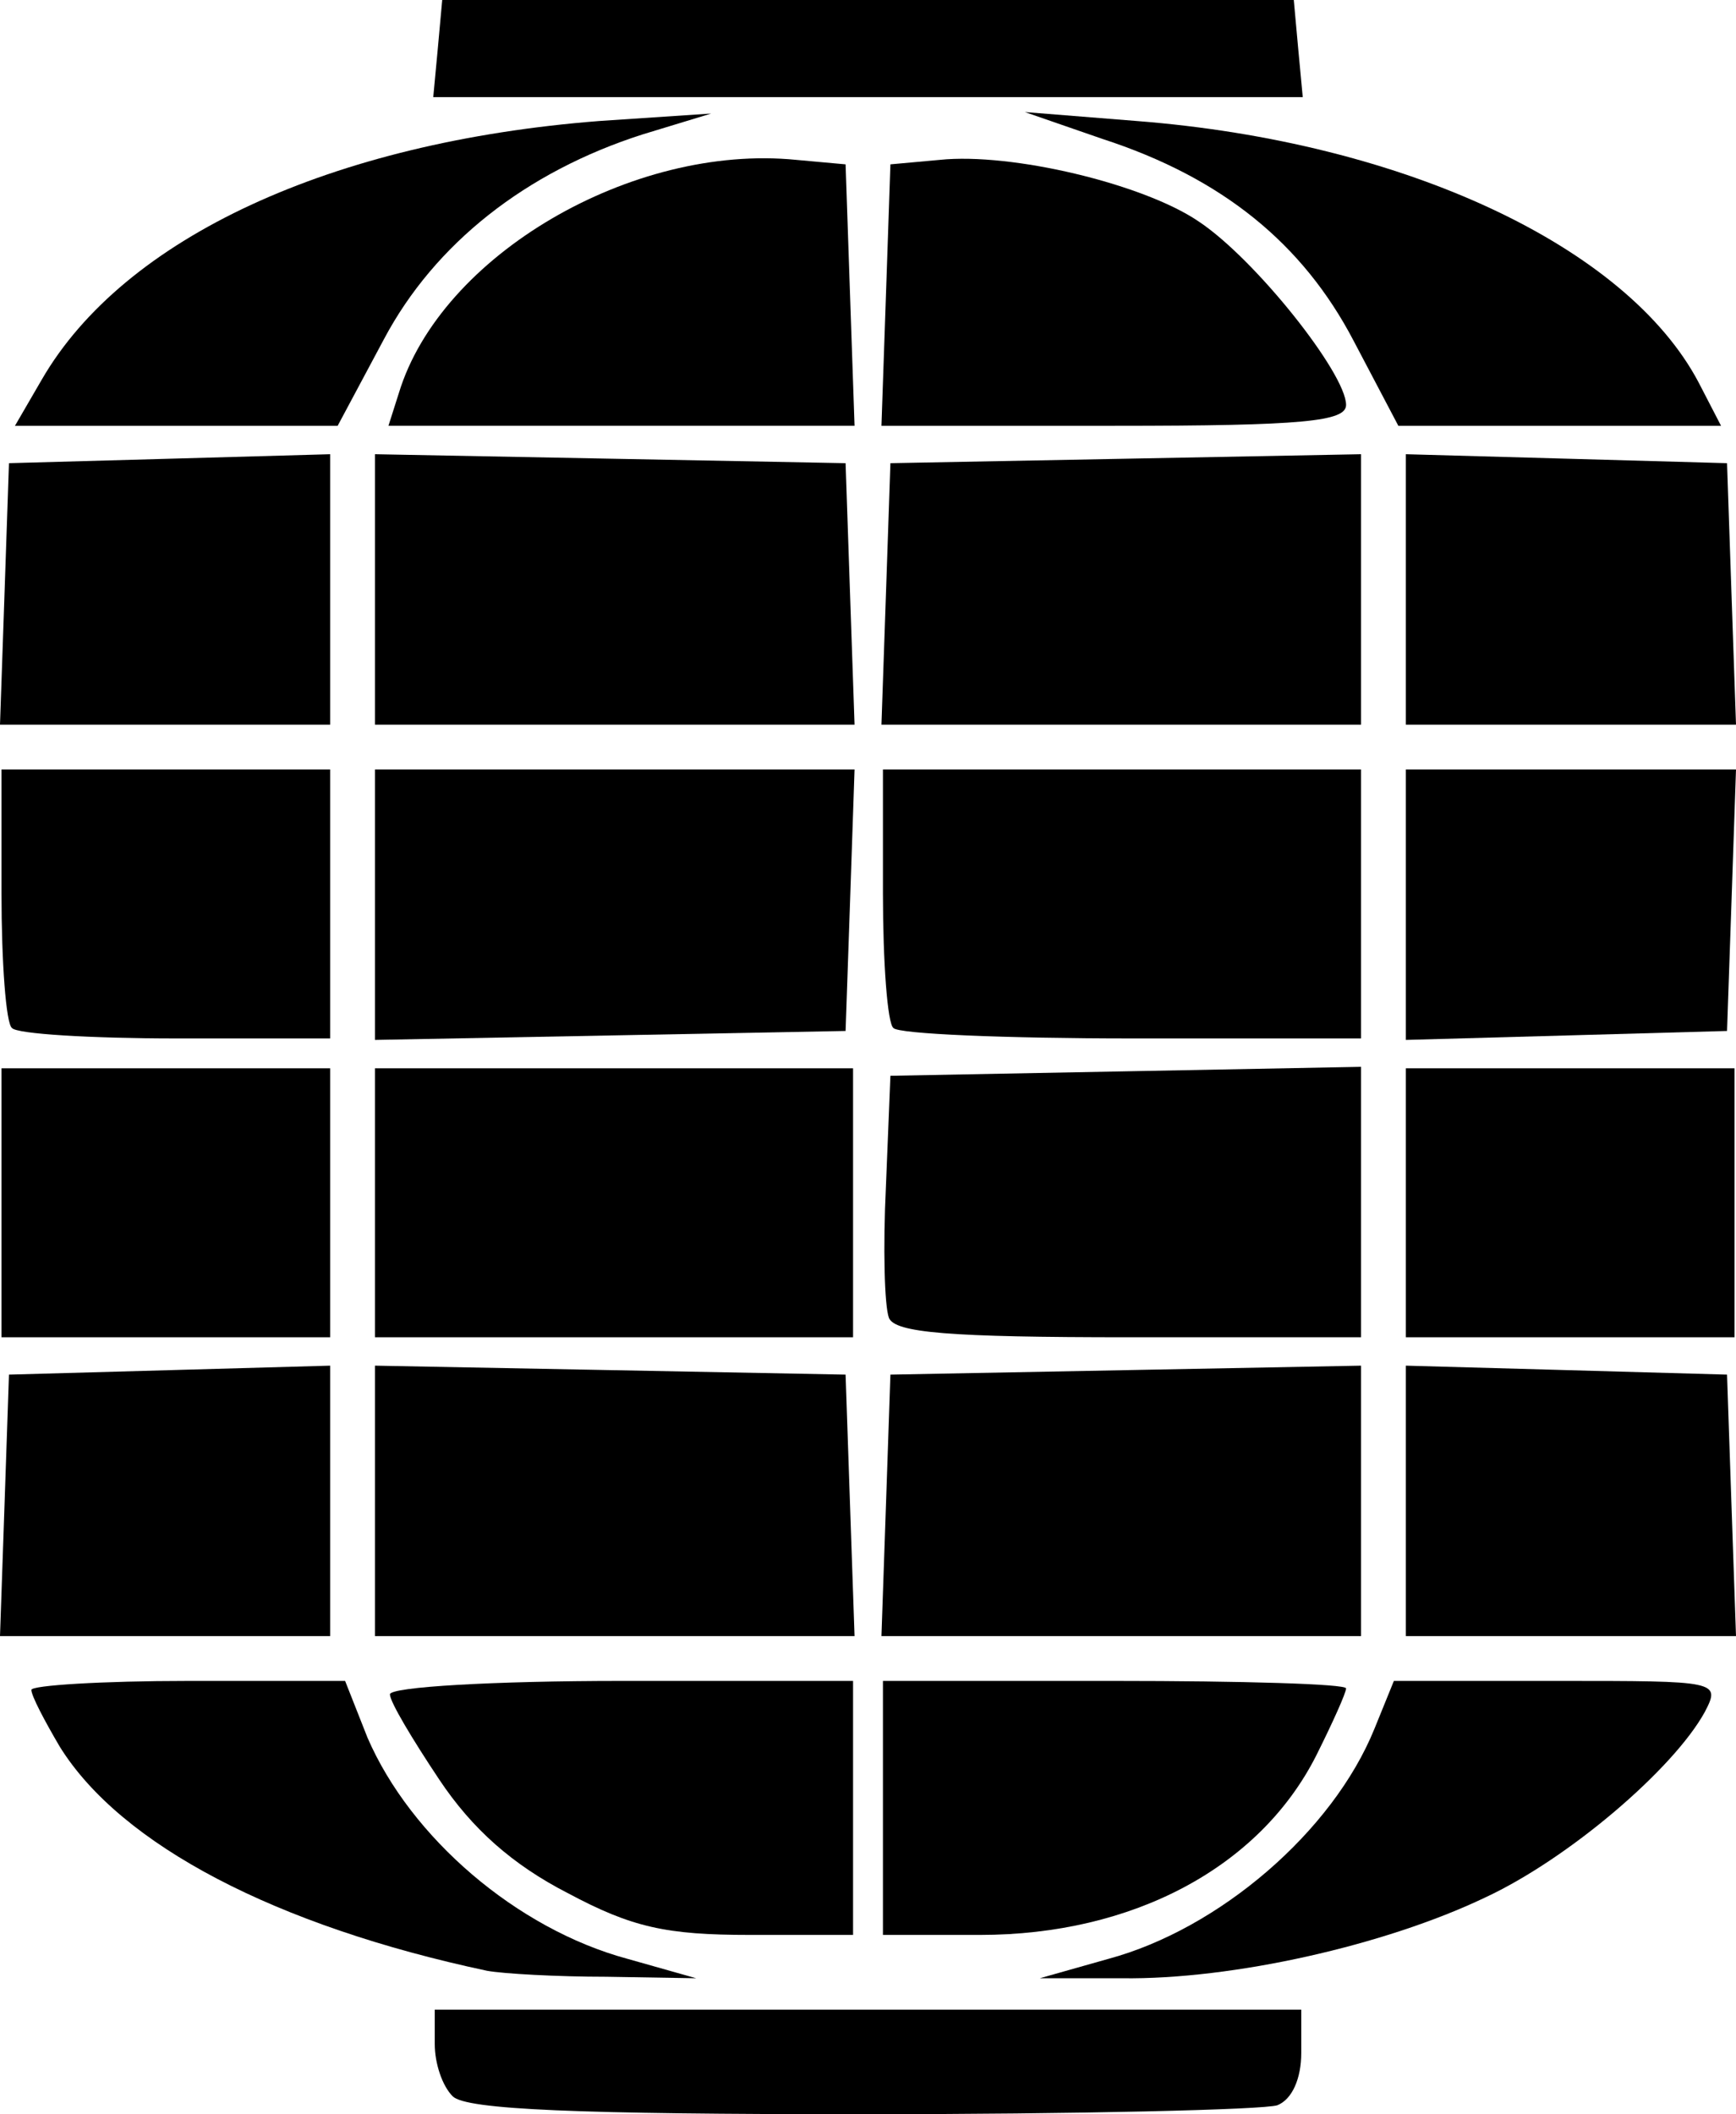 <svg xmlns="http://www.w3.org/2000/svg" id="root" viewBox="319 195 1162 1415">
  <path
    d="M622 1598 c-7 -7 -12 -22 -12 -35 l0 -23 290 0 290 0 0 29 c0 17 -6 31 -16 35 -9 3 -134 6 -278 6 -190 0 -265 -3 -274 -12z"
  ></path>
  <path
    d="M645 1514 c-141 -30 -245 -84 -286 -150 -10 -17 -19 -34 -19 -38 0 -3 47 -6 105 -6 l105 0 15 38 c29 67 100 128 174 148 l46 13 -60 -1 c-33 0 -69 -2 -80 -4z"
  ></path>
  <path
    d="M1061 1506 c74 -20 150 -85 178 -154 l13 -32 110 0 c107 0 109 0 98 21 -21 38 -91 98 -147 124 -67 32 -169 55 -243 54 l-55 0 46 -13z"
  ></path>
  <path
    d="M699 1462 c-37 -19 -64 -43 -86 -76 -18 -27 -33 -52 -33 -57 0 -5 70 -9 155 -9 l155 0 0 85 0 85 -69 0 c-56 0 -79 -5 -122 -28z"
  ></path>
  <path
    d="M910 1405 l0 -85 155 0 c85 0 155 2 155 5 0 3 -9 23 -20 45 -38 75 -123 120 -225 120 l-65 0 0 -85z"
  ></path>
  <path d="M322 1203 l3 -88 108 -3 107 -3 0 91 0 90 -110 0 -111 0 3 -87z"></path>
  <path d="M570 1200 l0 -91 158 3 157 3 3 88 3 87 -161 0 -160 0 0 -90z"></path>
  <path d="M912 1203 l3 -88 158 -3 157 -3 0 91 0 90 -160 0 -161 0 3 -87z"></path>
  <path d="M1260 1200 l0 -91 108 3 107 3 3 88 3 87 -111 0 -110 0 0 -90z"></path>
  <path d="M320 1000 l0 -90 110 0 110 0 0 90 0 90 -110 0 -110 0 0 -90z"></path>
  <path d="M570 1000 l0 -90 160 0 160 0 0 90 0 90 -160 0 -160 0 0 -90z"></path>
  <path
    d="M914 1077 c-3 -8 -4 -47 -2 -88 l3 -74 158 -3 157 -3 0 91 0 90 -155 0 c-121 0 -157 -3 -161 -13z"
  ></path>
  <path d="M1260 1000 l0 -90 110 0 110 0 0 90 0 90 -110 0 -110 0 0 -90z"></path>
  <path d="M327 883 c-4 -3 -7 -44 -7 -90 l0 -83 110 0 110 0 0 90 0 90 -103 0 c-57 0 -107 -3 -110 -7z"></path>
  <path d="M570 800 l0 -90 160 0 161 0 -3 88 -3 87 -157 3 -158 3 0 -91z"></path>
  <path d="M917 883 c-4 -3 -7 -44 -7 -90 l0 -83 160 0 160 0 0 90 0 90 -153 0 c-85 0 -157 -3 -160 -7z"></path>
  <path d="M1260 800 l0 -90 110 0 111 0 -3 88 -3 87 -107 3 -108 3 0 -91z"></path>
  <path d="M322 593 l3 -88 108 -3 107 -3 0 91 0 90 -110 0 -111 0 3 -87z"></path>
  <path d="M570 590 l0 -91 158 3 157 3 3 88 3 87 -161 0 -160 0 0 -90z"></path>
  <path d="M912 593 l3 -88 158 -3 157 -3 0 91 0 90 -160 0 -161 0 3 -87z"></path>
  <path d="M1260 590 l0 -91 108 3 107 3 3 88 3 87 -111 0 -110 0 0 -90z"></path>
  <path
    d="M347 449 c55 -95 194 -159 373 -173 l75 -5 -46 14 c-78 25 -139 73 -173 137 l-31 58 -108 0 -108 0 18 -31z"
  ></path>
  <path d="M586 458 c28 -92 156 -167 266 -156 l33 3 3 88 3 87 -156 0 -156 0 7 -22z"></path>
  <path
    d="M912 393 l3 -88 33 -3 c48 -5 136 16 173 41 38 25 99 102 99 123 0 11 -28 14 -155 14 l-156 0 3 -87z"
  ></path>
  <path
    d="M1225 423 c-34 -65 -88 -109 -168 -135 l-52 -18 75 6 c179 14 328 84 376 175 l15 29 -108 0 -108 0 -30 -57z"
  ></path>
  <path d="M612 228 l3 -33 285 0 285 0 3 33 3 32 -291 0 -291 0 3 -32z"></path>
</svg>
